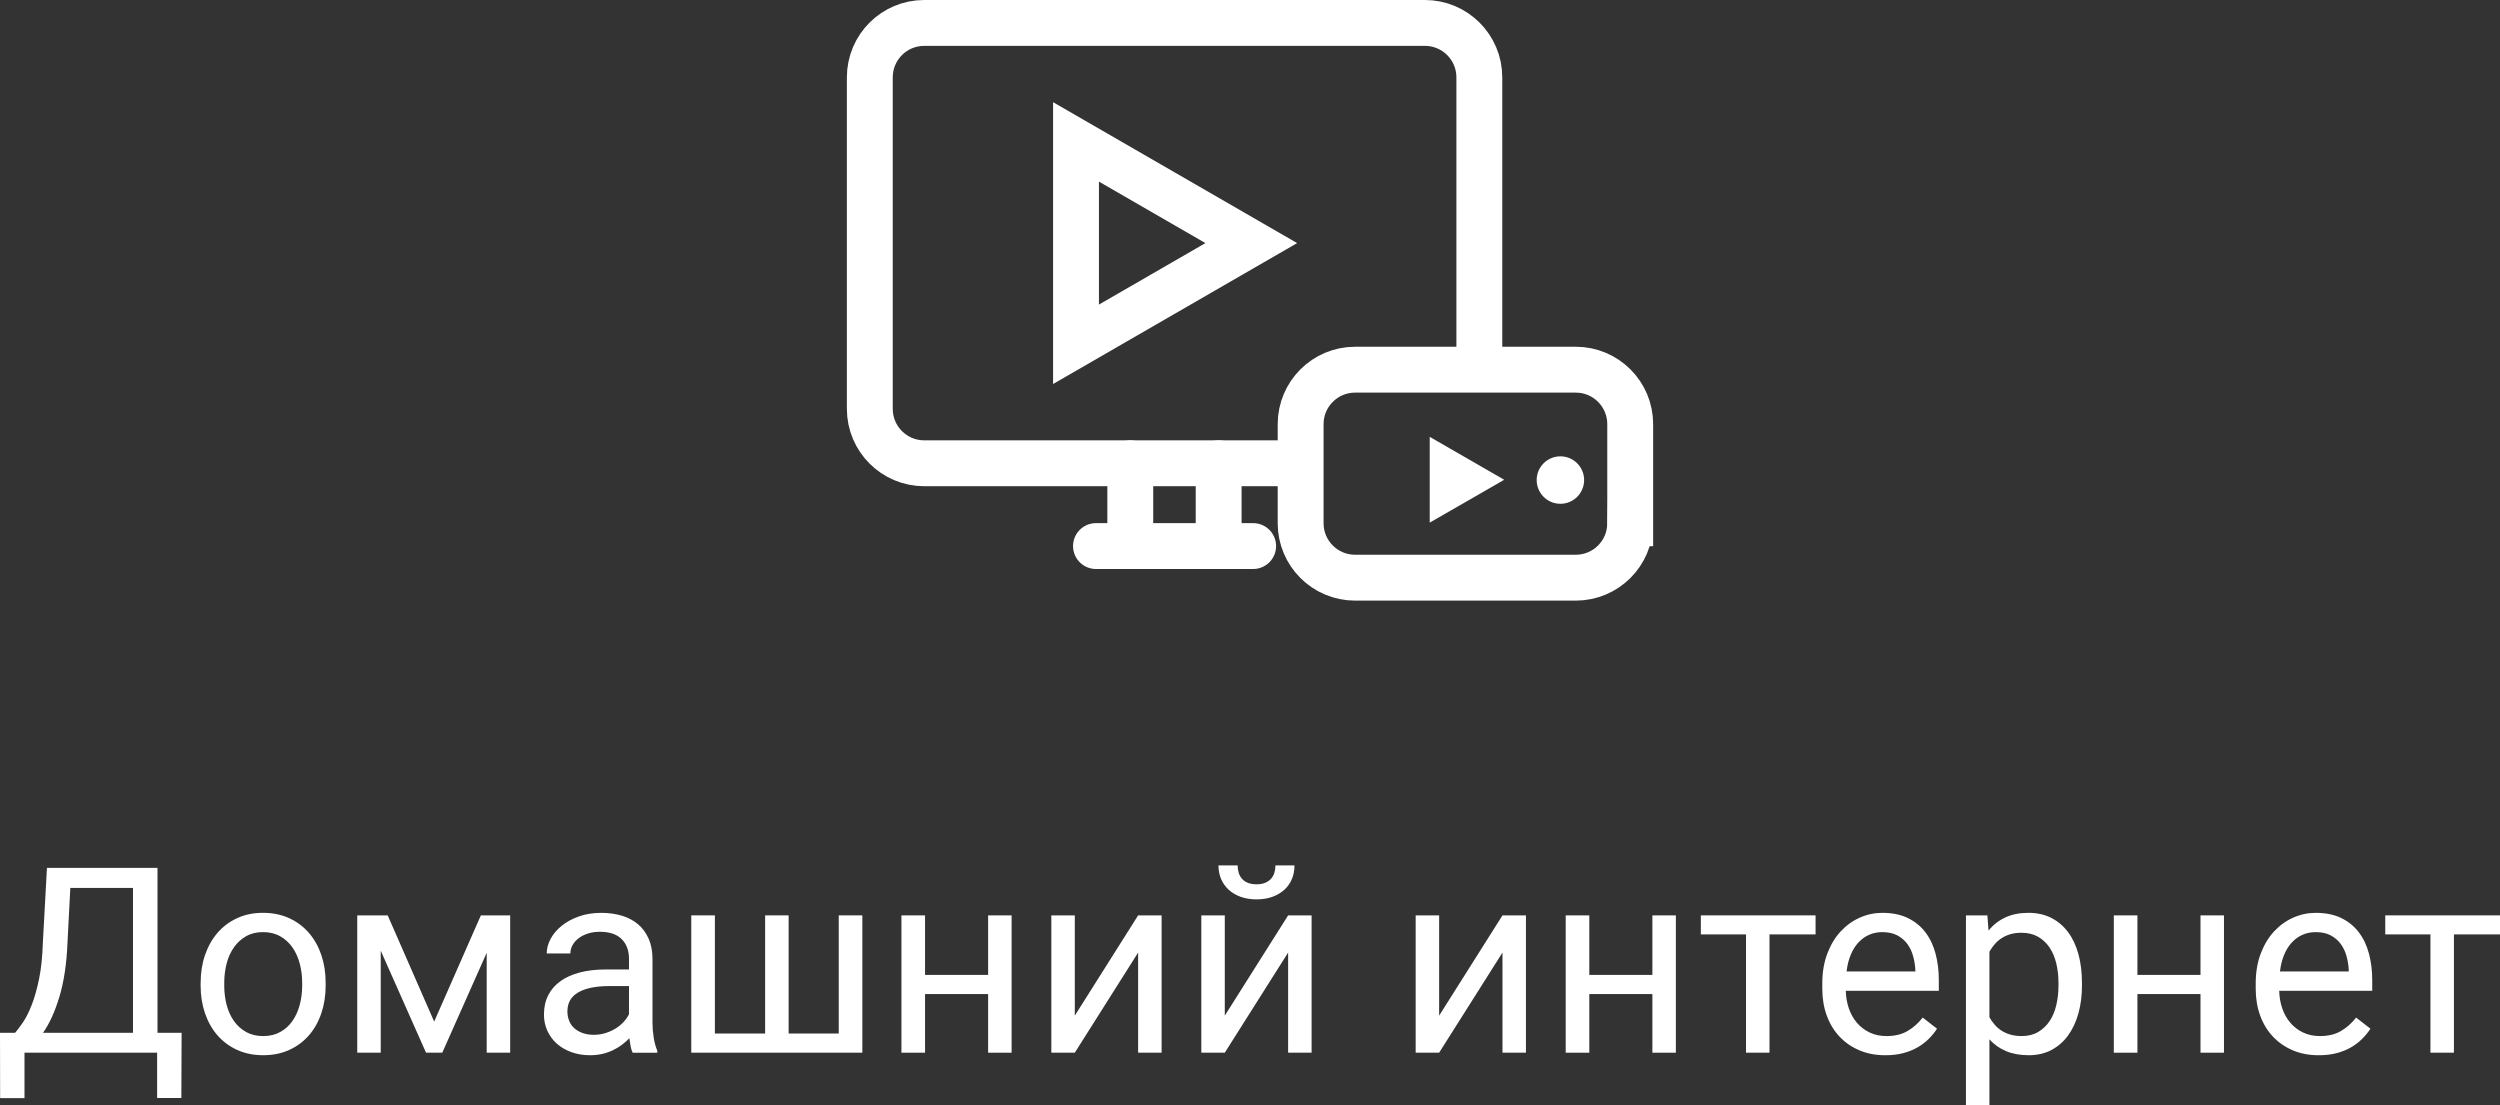 <?xml version="1.0" encoding="utf-8"?>
<!-- Generator: Adobe Illustrator 16.0.0, SVG Export Plug-In . SVG Version: 6.00 Build 0)  -->
<!DOCTYPE svg PUBLIC "-//W3C//DTD SVG 1.1//EN" "http://www.w3.org/Graphics/SVG/1.1/DTD/svg11.dtd">
<svg version="1.1" id="Слой_1" xmlns="http://www.w3.org/2000/svg" xmlns:xlink="http://www.w3.org/1999/xlink" x="0px" y="0px"
	 width="163.516px" height="72.306px" viewBox="0 0 163.516 72.306" enable-background="new 0 0 163.516 72.306"
	 xml:space="preserve">
<rect x="0" y="0" width="163.516" height="72.306" fill="#333333" stroke="none"/>
<g>
	<path fill="none" stroke="#FFFFFF" stroke-width="3" stroke-miterlimit="10" d="M85.124,30.301H60.45
		c-1.966,0-3.559-1.594-3.559-3.56V5.06c0-1.967,1.593-3.56,3.559-3.56h32.749c1.964,0,3.559,1.593,3.559,3.56v18.859"/>
	
		<line fill="none" stroke="#FFFFFF" stroke-width="3" stroke-linecap="round" stroke-miterlimit="10" x1="71.684" y1="35.716" x2="81.964" y2="35.716"/>
	
		<line fill="none" stroke="#FFFFFF" stroke-width="3" stroke-linecap="round" stroke-miterlimit="10" x1="73.928" y1="30.301" x2="73.928" y2="35.716"/>
	
		<line fill="none" stroke="#FFFFFF" stroke-width="3" stroke-linecap="round" stroke-miterlimit="10" x1="79.708" y1="30.301" x2="79.708" y2="35.716"/>
	<path fill="none" stroke="#FFFFFF" stroke-width="3" stroke-miterlimit="10" d="M106.625,34.224c0,1.966-1.594,3.56-3.559,3.56
		H88.632c-1.967,0-3.562-1.594-3.562-3.56v-3.923V27.74c0-1.965,1.595-3.56,3.562-3.56h8.125h6.31c1.965,0,3.559,1.595,3.559,3.56
		V34.224z"/>
	<polygon fill="none" stroke="#FFFFFF" stroke-width="3" stroke-miterlimit="10" points="81.841,15.9 76.111,19.209 70.378,22.519 
		70.378,15.9 70.378,9.281 76.111,12.591 	"/>
	<polygon fill="#FFFFFF" points="93.513,34.183 93.513,28.573 98.384,31.38 	"/>
	<circle fill="#FFFFFF" cx="102.06" cy="31.399" r="1.552"/>
</g>
<g>
	<path fill="#FFFFFF" d="M11.862,71.815h-1.585v-2.963H1.602v2.972H0.008L0,67.55h0.988c0.138-0.155,0.307-0.378,0.506-0.669
		c0.199-0.29,0.392-0.671,0.577-1.142c0.185-0.47,0.347-1.041,0.485-1.714c0.138-0.672,0.221-1.471,0.249-2.395l0.266-4.864h7.23
		V67.55h1.577L11.862,71.815z M4.416,61.631c-0.055,1.384-0.231,2.567-0.527,3.553c-0.296,0.985-0.654,1.773-1.075,2.366h5.885
		v-9.472H4.599L4.416,61.631z"/>
	<path fill="#FFFFFF" d="M13.124,64.278c0-0.652,0.095-1.257,0.287-1.813c0.19-0.556,0.462-1.039,0.813-1.448
		c0.351-0.409,0.779-0.73,1.282-0.963s1.068-0.349,1.693-0.349c0.636,0,1.208,0.116,1.714,0.349
		c0.507,0.232,0.937,0.554,1.291,0.963s0.625,0.893,0.813,1.448c0.188,0.557,0.282,1.161,0.282,1.813v0.184
		c0,0.652-0.094,1.257-0.282,1.813c-0.188,0.556-0.459,1.037-0.813,1.444c-0.354,0.406-0.783,0.725-1.287,0.954
		s-1.071,0.345-1.702,0.345s-1.198-0.115-1.702-0.345s-0.933-0.548-1.287-0.954c-0.354-0.407-0.627-0.889-0.817-1.444
		c-0.191-0.557-0.287-1.161-0.287-1.813V64.278z M14.667,64.462c0,0.447,0.053,0.871,0.158,1.27s0.264,0.748,0.478,1.05
		c0.213,0.302,0.479,0.541,0.797,0.718c0.318,0.178,0.69,0.266,1.116,0.266c0.42,0,0.792-0.088,1.112-0.266
		c0.321-0.177,0.586-0.416,0.797-0.718s0.369-0.651,0.478-1.05c0.107-0.398,0.162-0.822,0.162-1.27v-0.184
		c0-0.442-0.054-0.864-0.162-1.266c-0.108-0.401-0.269-0.752-0.481-1.054c-0.213-0.302-0.48-0.543-0.801-0.723
		s-0.694-0.27-1.121-0.27c-0.42,0-0.789,0.09-1.104,0.27s-0.58,0.421-0.792,0.723c-0.213,0.302-0.373,0.652-0.478,1.054
		s-0.158,0.823-0.158,1.266V64.462z"/>
	<path fill="#FFFFFF" d="M28.397,66.819l3.055-6.948h1.917v8.981h-1.536v-6.533l-2.905,6.533h-1.063l-2.963-6.674v6.674h-1.536
		v-8.981h1.992L28.397,66.819z"/>
	<path fill="#FFFFFF" d="M41.38,68.853c-0.057-0.11-0.1-0.25-0.133-0.419s-0.061-0.345-0.084-0.527
		c-0.143,0.149-0.305,0.292-0.484,0.428s-0.377,0.254-0.59,0.356s-0.443,0.183-0.693,0.241c-0.248,0.058-0.512,0.087-0.789,0.087
		c-0.459,0-0.875-0.069-1.248-0.207c-0.375-0.139-0.692-0.327-0.955-0.564c-0.264-0.238-0.466-0.52-0.61-0.843
		c-0.144-0.324-0.216-0.671-0.216-1.042c0-0.481,0.094-0.906,0.282-1.274c0.188-0.368,0.458-0.677,0.81-0.925
		c0.352-0.25,0.775-0.438,1.273-0.564c0.498-0.128,1.055-0.191,1.67-0.191h1.527v-0.705c0-0.537-0.162-0.965-0.482-1.283
		s-0.795-0.477-1.42-0.477c-0.287,0-0.551,0.038-0.787,0.115c-0.238,0.078-0.441,0.182-0.611,0.312
		c-0.168,0.13-0.301,0.281-0.395,0.452c-0.094,0.172-0.141,0.352-0.141,0.54H35.76c0-0.321,0.084-0.64,0.253-0.954
		c0.169-0.316,0.408-0.6,0.719-0.852c0.309-0.252,0.684-0.456,1.125-0.614c0.439-0.157,0.93-0.236,1.473-0.236
		c0.486,0,0.938,0.063,1.35,0.187c0.412,0.125,0.764,0.313,1.059,0.564c0.293,0.252,0.521,0.566,0.688,0.942s0.25,0.816,0.25,1.319
		v4.176c0,0.305,0.025,0.624,0.078,0.959s0.131,0.624,0.236,0.867v0.133H41.38z M38.831,67.683c0.277,0,0.537-0.039,0.781-0.117
		c0.242-0.077,0.465-0.178,0.664-0.303c0.199-0.124,0.371-0.267,0.518-0.428c0.146-0.16,0.262-0.326,0.346-0.498v-1.842H39.86
		c-0.879,0-1.559,0.137-2.033,0.41c-0.477,0.274-0.715,0.688-0.715,1.241c0,0.216,0.037,0.418,0.109,0.606
		c0.07,0.188,0.18,0.35,0.326,0.485s0.328,0.243,0.541,0.323S38.55,67.683,38.831,67.683z"/>
	<path fill="#FFFFFF" d="M46.758,59.871v7.728h3.287v-7.728h1.536v7.728h3.278v-7.728h1.544v8.981H45.214v-8.981H46.758z"/>
	<path fill="#FFFFFF" d="M66.165,68.853H64.63v-3.835h-4.126v3.835H58.96v-8.981h1.544v3.894h4.126v-3.894h1.535V68.853z"/>
	<path fill="#FFFFFF" d="M74.441,59.871h1.535v8.981h-1.535v-6.549l-4.142,6.549h-1.535v-8.981h1.535v6.558L74.441,59.871z"/>
	<path fill="#FFFFFF" d="M84.252,59.871h1.535v8.981h-1.535v-6.549l-4.143,6.549h-1.535v-8.981h1.535v6.558L84.252,59.871z
		 M84.667,56.601c0,0.326-0.057,0.625-0.17,0.896s-0.278,0.505-0.494,0.701s-0.478,0.351-0.784,0.461
		c-0.308,0.11-0.652,0.166-1.033,0.166c-0.383,0-0.727-0.056-1.034-0.166c-0.307-0.11-0.568-0.265-0.784-0.461
		s-0.382-0.43-0.498-0.701s-0.174-0.57-0.174-0.896h1.253c0,0.166,0.022,0.324,0.066,0.473c0.044,0.15,0.115,0.281,0.212,0.395
		s0.224,0.203,0.382,0.27c0.157,0.066,0.35,0.1,0.577,0.1c0.221,0,0.41-0.033,0.568-0.1c0.157-0.066,0.286-0.156,0.386-0.27
		s0.172-0.244,0.216-0.395c0.044-0.148,0.066-0.307,0.066-0.473H84.667z"/>
	<path fill="#FFFFFF" d="M98.272,59.871h1.535v8.981h-1.535v-6.549l-4.143,6.549h-1.535v-8.981h1.535v6.558L98.272,59.871z"/>
	<path fill="#FFFFFF" d="M109.612,68.853h-1.535v-3.835h-4.126v3.835h-1.544v-8.981h1.544v3.894h4.126v-3.894h1.535V68.853z"/>
	<path fill="#FFFFFF" d="M118.75,61.116h-3.014v7.736h-1.535v-7.736h-2.955v-1.245h7.504V61.116z"/>
	<path fill="#FFFFFF" d="M123.307,69.019c-0.625,0-1.19-0.107-1.697-0.324c-0.506-0.215-0.939-0.516-1.299-0.9
		s-0.637-0.842-0.83-1.373s-0.291-1.113-0.291-1.744v-0.348c0-0.73,0.109-1.384,0.328-1.959c0.219-0.576,0.511-1.061,0.876-1.453
		s0.783-0.693,1.253-0.9c0.471-0.208,0.961-0.312,1.47-0.312c0.642,0,1.195,0.112,1.66,0.336c0.465,0.225,0.848,0.533,1.149,0.926
		s0.524,0.857,0.668,1.395c0.145,0.537,0.217,1.12,0.217,1.751v0.689h-6.085c0.011,0.415,0.079,0.803,0.203,1.162
		c0.125,0.359,0.302,0.672,0.531,0.938s0.507,0.477,0.83,0.631c0.324,0.155,0.69,0.232,1.101,0.232c0.542,0,1.001-0.11,1.377-0.332
		c0.377-0.221,0.706-0.514,0.988-0.879l0.938,0.73c-0.144,0.221-0.317,0.436-0.522,0.643c-0.205,0.208-0.444,0.394-0.718,0.557
		c-0.274,0.163-0.588,0.293-0.942,0.39S123.756,69.019,123.307,69.019z M123.117,60.967c-0.31,0-0.595,0.057-0.854,0.17
		c-0.261,0.113-0.493,0.278-0.697,0.494c-0.205,0.216-0.375,0.484-0.511,0.806c-0.136,0.32-0.229,0.688-0.278,1.104h4.499v-0.116
		c-0.017-0.299-0.065-0.595-0.146-0.888c-0.08-0.294-0.204-0.557-0.373-0.789s-0.387-0.421-0.652-0.564
		S123.509,60.967,123.117,60.967z"/>
	<path fill="#FFFFFF" d="M136.173,64.462c0,0.658-0.077,1.266-0.232,1.821c-0.155,0.557-0.381,1.038-0.677,1.444
		c-0.296,0.407-0.66,0.724-1.092,0.951c-0.432,0.227-0.924,0.34-1.477,0.34c-0.564,0-1.059-0.089-1.482-0.266
		c-0.423-0.177-0.787-0.435-1.092-0.771v4.324h-1.535V59.871h1.402l0.075,0.996c0.305-0.376,0.673-0.664,1.104-0.863
		s0.932-0.299,1.502-0.299c0.564,0,1.063,0.11,1.498,0.332s0.801,0.532,1.1,0.934s0.524,0.883,0.677,1.444s0.229,1.186,0.229,1.872
		V64.462z M134.637,64.287c0-0.448-0.047-0.87-0.141-1.266s-0.24-0.743-0.439-1.042s-0.451-0.535-0.756-0.71
		c-0.305-0.174-0.667-0.261-1.088-0.261c-0.26,0-0.496,0.03-0.709,0.091s-0.405,0.146-0.577,0.257
		c-0.172,0.111-0.323,0.242-0.456,0.395s-0.25,0.317-0.35,0.494v4.291c0.1,0.178,0.217,0.342,0.35,0.494s0.284,0.282,0.456,0.391
		c0.172,0.107,0.365,0.192,0.581,0.253s0.457,0.091,0.723,0.091c0.414,0,0.772-0.088,1.074-0.266
		c0.302-0.177,0.553-0.414,0.752-0.713s0.346-0.649,0.439-1.051s0.141-0.826,0.141-1.273V64.287z"/>
	<path fill="#FFFFFF" d="M145.462,68.853h-1.535v-3.835h-4.126v3.835h-1.544v-8.981h1.544v3.894h4.126v-3.894h1.535V68.853z"/>
	<path fill="#FFFFFF" d="M151.655,69.019c-0.625,0-1.19-0.107-1.697-0.324c-0.506-0.215-0.939-0.516-1.299-0.9
		s-0.637-0.842-0.83-1.373s-0.291-1.113-0.291-1.744v-0.348c0-0.73,0.109-1.384,0.328-1.959c0.219-0.576,0.511-1.061,0.876-1.453
		s0.783-0.693,1.253-0.9c0.471-0.208,0.961-0.312,1.47-0.312c0.642,0,1.195,0.112,1.66,0.336c0.465,0.225,0.848,0.533,1.149,0.926
		s0.524,0.857,0.668,1.395c0.145,0.537,0.217,1.12,0.217,1.751v0.689h-6.085c0.011,0.415,0.079,0.803,0.203,1.162
		c0.125,0.359,0.302,0.672,0.531,0.938s0.507,0.477,0.83,0.631c0.324,0.155,0.69,0.232,1.101,0.232c0.542,0,1.001-0.11,1.377-0.332
		c0.377-0.221,0.706-0.514,0.988-0.879l0.938,0.73c-0.144,0.221-0.317,0.436-0.522,0.643c-0.205,0.208-0.444,0.394-0.718,0.557
		c-0.274,0.163-0.588,0.293-0.942,0.39S152.104,69.019,151.655,69.019z M151.464,60.967c-0.31,0-0.595,0.057-0.854,0.17
		c-0.261,0.113-0.493,0.278-0.697,0.494c-0.205,0.216-0.375,0.484-0.511,0.806c-0.136,0.32-0.229,0.688-0.278,1.104h4.499v-0.116
		c-0.017-0.299-0.065-0.595-0.146-0.888c-0.08-0.294-0.204-0.557-0.373-0.789s-0.387-0.421-0.652-0.564
		S151.857,60.967,151.464,60.967z"/>
	<path fill="#FFFFFF" d="M163.516,61.116h-3.014v7.736h-1.535v-7.736h-2.955v-1.245h7.504V61.116z"/>
</g>
</svg>
